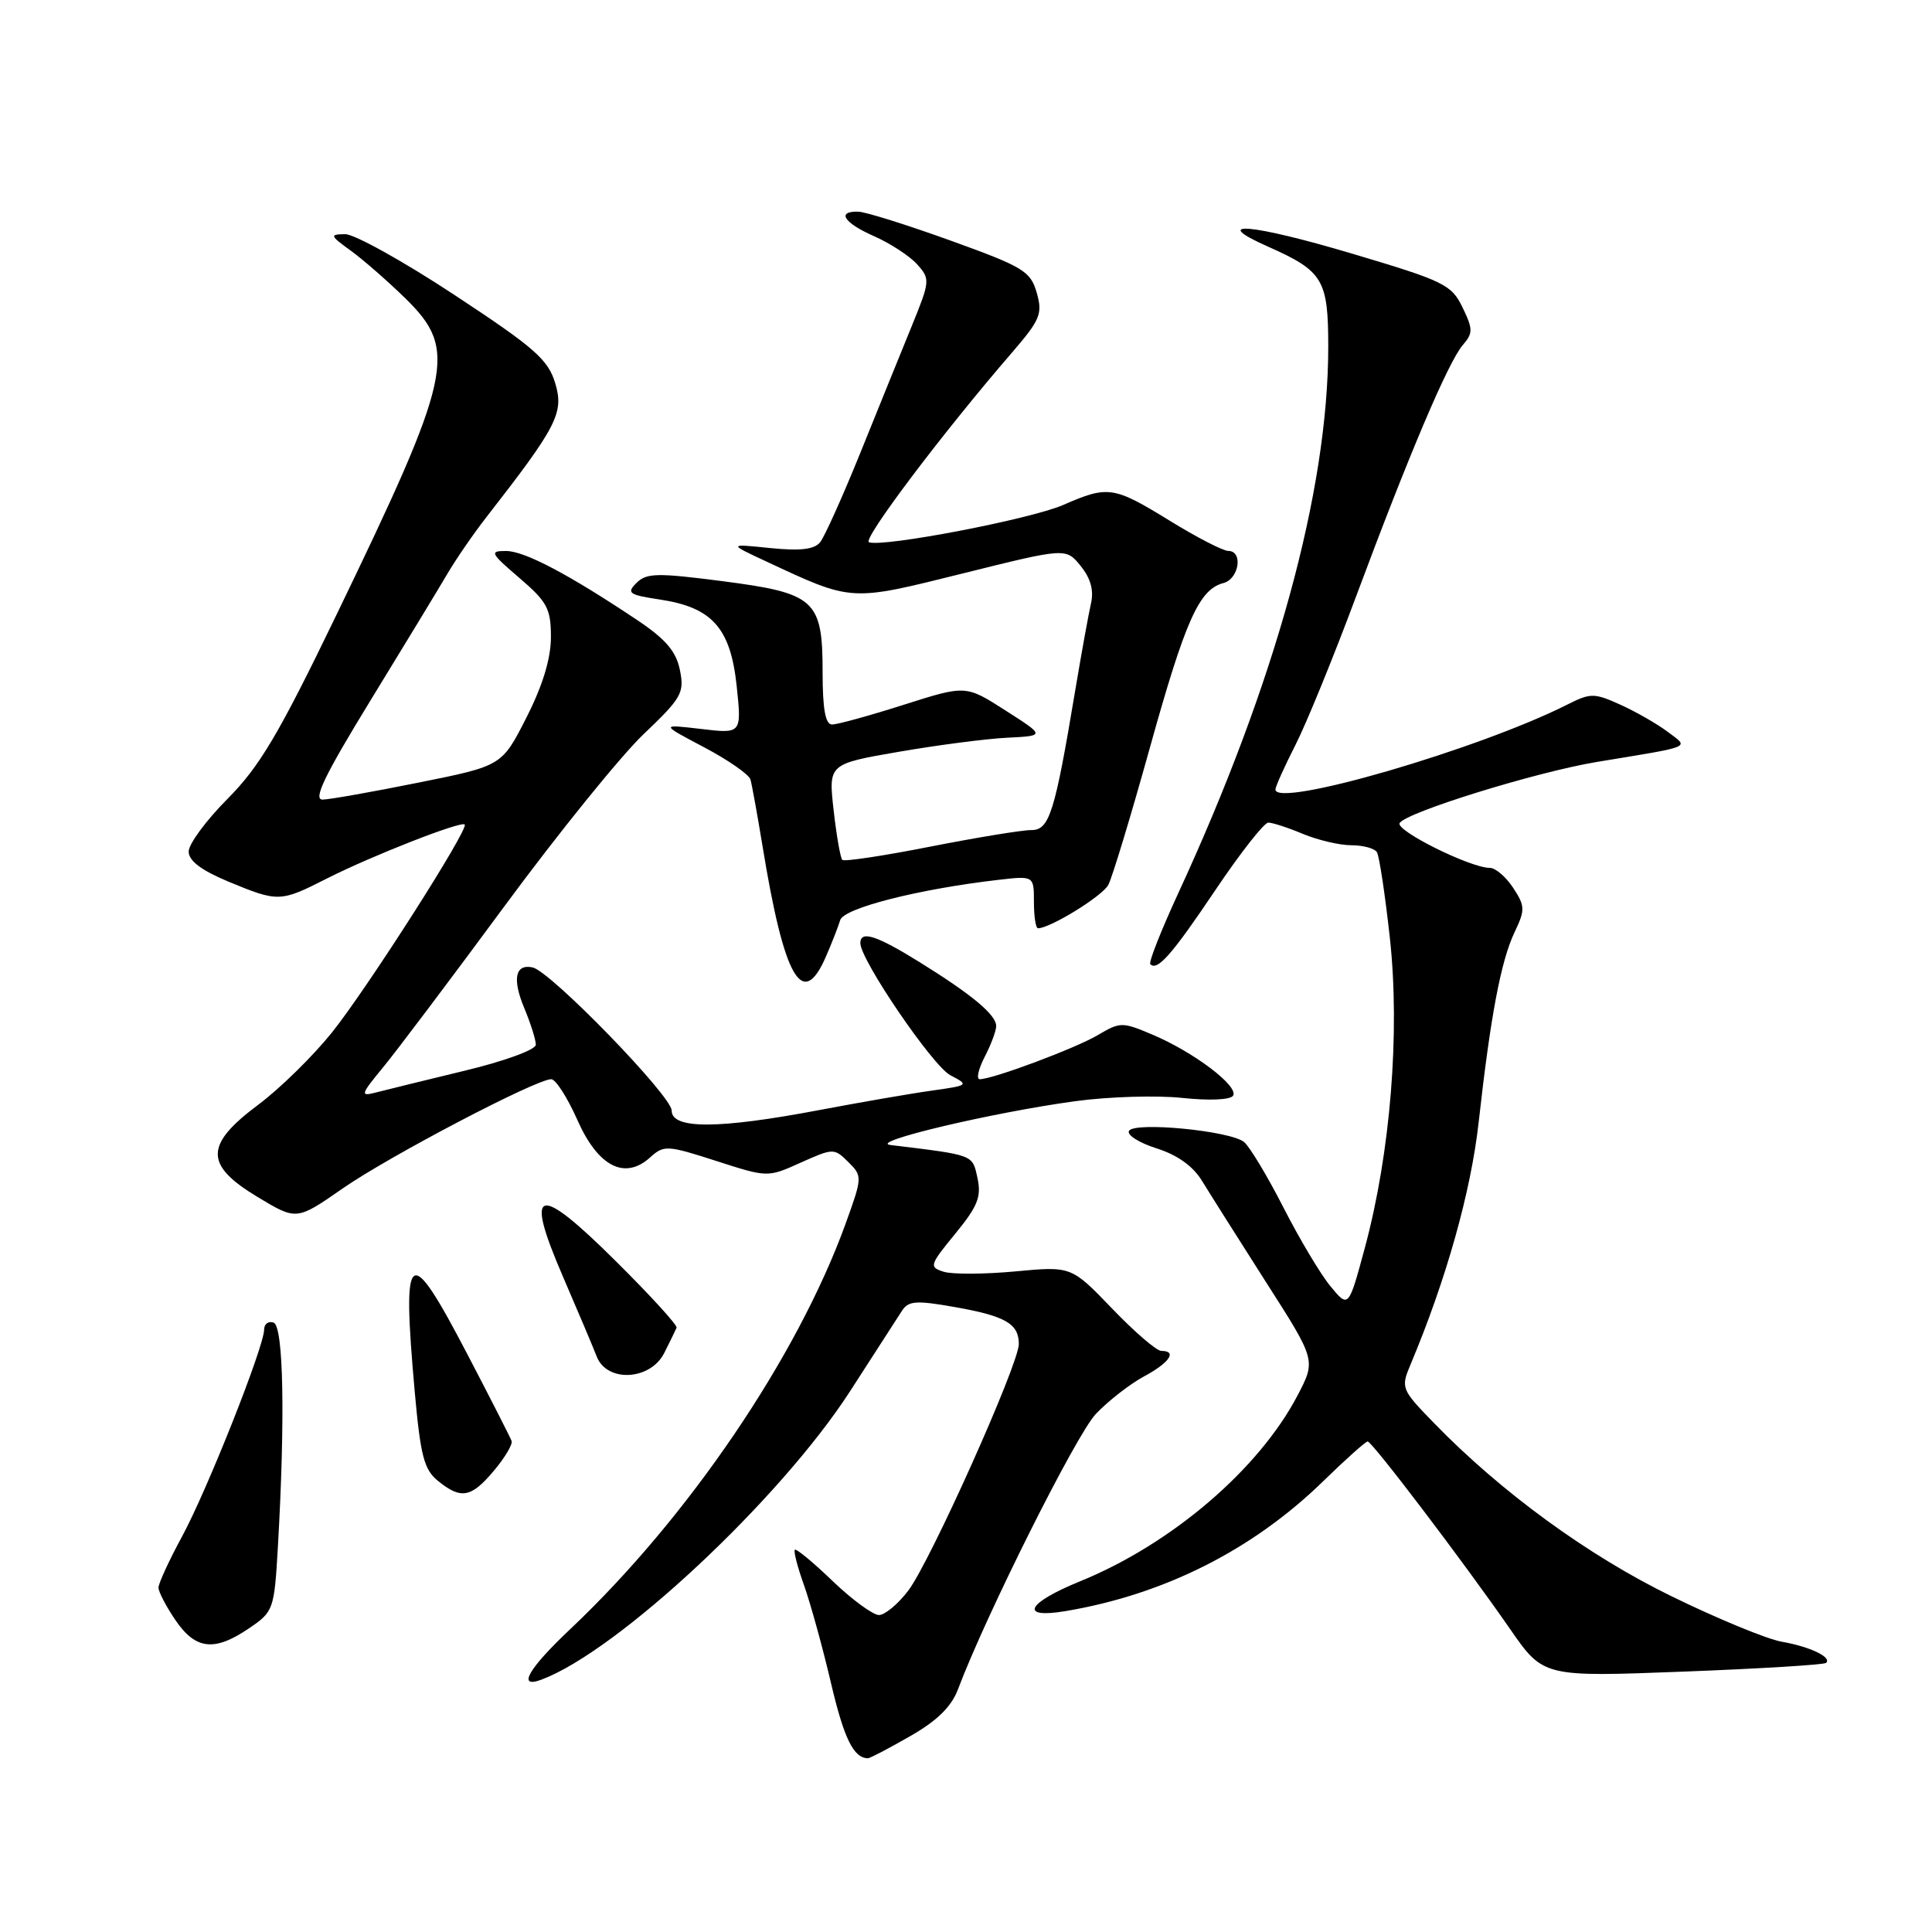 <?xml version="1.0" encoding="UTF-8" standalone="no"?>
<!DOCTYPE svg PUBLIC "-//W3C//DTD SVG 1.1//EN" "http://www.w3.org/Graphics/SVG/1.1/DTD/svg11.dtd" >
<svg xmlns="http://www.w3.org/2000/svg" xmlns:xlink="http://www.w3.org/1999/xlink" version="1.1" viewBox="0 0 256 256">
 <g >
 <path fill="currentColor"
d=" M 120.60 230.05 C 124.18 228.01 126.08 226.14 126.95 223.81 C 130.65 213.99 142.62 190.07 145.20 187.36 C 146.84 185.63 149.72 183.39 151.59 182.38 C 154.98 180.56 156.03 179.00 153.87 179.00 C 153.25 179.00 150.31 176.47 147.35 173.38 C 141.95 167.77 141.95 167.77 134.52 168.47 C 130.43 168.85 126.16 168.87 125.03 168.51 C 123.09 167.89 123.17 167.63 126.58 163.47 C 129.56 159.83 130.06 158.57 129.52 156.09 C 128.83 152.96 129.16 153.08 118.00 151.72 C 114.90 151.34 131.48 147.41 142.50 145.91 C 146.90 145.31 153.27 145.12 156.65 145.48 C 160.25 145.86 163.04 145.74 163.39 145.18 C 164.16 143.94 158.24 139.45 152.81 137.14 C 148.70 135.39 148.45 135.39 145.46 137.16 C 142.45 138.93 131.56 143.00 129.82 143.00 C 129.34 143.00 129.64 141.67 130.47 140.05 C 131.31 138.43 132.00 136.59 132.00 135.96 C 132.00 134.47 128.81 131.81 121.87 127.50 C 116.12 123.93 114.00 123.25 114.00 124.97 C 114.00 127.19 123.57 141.23 125.92 142.47 C 128.43 143.78 128.38 143.82 123.49 144.51 C 120.74 144.89 114.00 146.06 108.50 147.10 C 95.19 149.62 89.00 149.64 89.00 147.16 C 89.00 145.22 72.97 128.72 70.58 128.19 C 68.27 127.69 67.85 129.71 69.47 133.58 C 70.31 135.59 71.00 137.78 71.00 138.43 C 71.00 139.09 66.85 140.61 61.51 141.89 C 56.29 143.15 51.01 144.45 49.77 144.77 C 47.70 145.31 47.79 145.03 50.76 141.43 C 52.54 139.27 59.81 129.62 66.90 120.00 C 73.99 110.38 82.27 100.15 85.28 97.28 C 90.32 92.48 90.71 91.81 90.09 88.78 C 89.59 86.31 88.21 84.69 84.46 82.18 C 75.35 76.09 69.52 73.02 67.07 73.01 C 64.83 73.00 64.96 73.27 68.82 76.58 C 72.51 79.74 73.00 80.65 73.00 84.42 C 73.00 87.26 71.91 90.84 69.75 95.09 C 66.50 101.48 66.50 101.48 55.50 103.69 C 49.45 104.91 43.72 105.93 42.76 105.95 C 41.44 105.99 42.98 102.79 49.13 92.75 C 53.60 85.46 58.17 77.92 59.30 76.00 C 60.43 74.08 62.75 70.70 64.47 68.50 C 73.82 56.50 74.74 54.71 73.58 50.81 C 72.64 47.65 70.88 46.10 60.23 39.09 C 53.48 34.64 46.95 31.01 45.73 31.03 C 43.65 31.06 43.71 31.21 46.50 33.23 C 48.15 34.43 51.41 37.28 53.75 39.57 C 60.69 46.38 59.99 49.59 44.53 81.58 C 36.93 97.31 34.40 101.57 30.16 105.84 C 27.32 108.69 25.00 111.84 25.00 112.83 C 25.00 114.06 26.67 115.32 30.27 116.82 C 36.88 119.56 37.13 119.55 43.35 116.39 C 49.21 113.42 61.09 108.76 61.58 109.25 C 62.16 109.83 48.62 131.03 43.96 136.84 C 41.46 139.95 37.08 144.25 34.21 146.39 C 27.09 151.71 27.08 154.36 34.15 158.62 C 39.30 161.72 39.30 161.72 45.40 157.48 C 51.52 153.22 71.03 143.00 73.04 143.00 C 73.63 143.00 75.18 145.42 76.49 148.37 C 79.23 154.58 82.78 156.41 86.15 153.36 C 87.97 151.71 88.40 151.74 94.90 153.83 C 101.72 156.03 101.72 156.03 106.11 154.05 C 110.42 152.12 110.54 152.12 112.41 153.98 C 114.28 155.84 114.28 155.97 112.03 162.19 C 105.64 179.81 91.20 201.08 75.62 215.81 C 69.99 221.12 68.46 223.79 71.75 222.56 C 81.87 218.77 103.33 198.72 112.61 184.39 C 115.85 179.38 118.95 174.58 119.50 173.71 C 120.36 172.36 121.36 172.28 126.50 173.19 C 133.22 174.37 135.00 175.40 135.00 178.09 C 135.00 180.75 123.28 206.90 120.36 210.75 C 119.01 212.54 117.25 214.00 116.47 214.00 C 115.68 214.00 112.92 211.98 110.34 209.51 C 107.77 207.03 105.50 205.16 105.32 205.35 C 105.13 205.54 105.68 207.67 106.55 210.09 C 107.41 212.52 109.01 218.31 110.10 222.97 C 111.83 230.36 113.10 232.95 115.00 232.98 C 115.28 232.98 117.80 231.66 120.60 230.05 Z  M 241.97 220.34 C 242.76 219.59 239.83 218.19 236.06 217.53 C 234.10 217.18 227.55 214.48 221.50 211.52 C 210.41 206.11 198.90 197.71 190.03 188.58 C 185.65 184.07 185.59 183.92 186.93 180.74 C 191.63 169.54 194.90 157.93 195.93 148.71 C 197.50 134.62 198.88 127.32 200.69 123.52 C 202.10 120.56 202.09 120.06 200.50 117.64 C 199.55 116.19 198.16 115.00 197.41 115.00 C 194.83 115.00 184.86 110.04 185.46 109.06 C 186.35 107.62 203.54 102.30 211.60 100.96 C 224.56 98.82 223.83 99.13 220.98 96.97 C 219.61 95.94 216.81 94.33 214.74 93.39 C 211.25 91.81 210.76 91.81 207.74 93.33 C 196.00 99.27 169.00 107.13 169.00 104.61 C 169.00 104.24 170.19 101.59 171.65 98.72 C 173.11 95.85 176.73 86.98 179.70 79.00 C 186.64 60.35 191.90 47.96 193.82 45.73 C 195.19 44.14 195.19 43.62 193.79 40.73 C 192.34 37.72 191.34 37.23 179.23 33.63 C 165.82 29.63 160.05 29.14 168.02 32.68 C 175.32 35.92 176.00 37.05 176.00 45.94 C 176.00 65.02 169.02 90.45 156.10 118.41 C 153.84 123.31 152.18 127.52 152.42 127.76 C 153.36 128.70 155.26 126.54 161.05 117.93 C 164.35 113.02 167.50 109.00 168.06 109.00 C 168.61 109.00 170.68 109.67 172.65 110.50 C 174.63 111.32 177.51 112.00 179.06 112.00 C 180.61 112.00 182.14 112.41 182.45 112.92 C 182.76 113.43 183.54 118.57 184.17 124.34 C 185.53 136.83 184.24 152.75 180.86 165.30 C 178.69 173.35 178.69 173.35 176.28 170.42 C 174.96 168.82 172.15 164.10 170.03 159.94 C 167.91 155.79 165.57 151.91 164.84 151.32 C 162.99 149.83 150.36 148.61 149.60 149.84 C 149.27 150.37 150.91 151.42 153.24 152.16 C 156.02 153.04 158.10 154.53 159.29 156.50 C 160.30 158.15 164.10 164.16 167.74 169.87 C 174.37 180.23 174.37 180.23 171.95 184.87 C 166.82 194.69 155.23 204.60 143.12 209.53 C 136.04 212.41 134.99 214.51 141.13 213.49 C 154.23 211.30 165.99 205.38 175.35 196.25 C 178.31 193.36 180.96 191.00 181.22 191.00 C 181.81 191.00 193.91 206.94 200.09 215.85 C 204.50 222.21 204.50 222.21 223.00 221.50 C 233.18 221.11 241.71 220.59 241.97 220.34 Z  M 33.01 215.75 C 36.24 213.56 36.34 213.28 36.82 205.00 C 37.80 187.94 37.57 175.69 36.25 175.25 C 35.56 175.02 35.00 175.43 35.00 176.17 C 35.00 178.42 27.47 197.41 24.14 203.56 C 22.41 206.75 21.00 209.81 21.00 210.37 C 21.00 210.92 22.01 212.86 23.25 214.68 C 25.92 218.60 28.42 218.88 33.01 215.75 Z  M 65.45 194.87 C 66.90 193.15 67.95 191.38 67.79 190.94 C 67.63 190.49 65.03 185.38 62.00 179.58 C 54.11 164.45 53.23 165.07 54.96 184.48 C 55.72 192.91 56.19 194.74 58.04 196.23 C 61.09 198.71 62.44 198.46 65.45 194.87 Z  M 88.03 179.25 C 88.79 177.74 89.52 176.24 89.65 175.93 C 89.79 175.61 86.21 171.69 81.70 167.21 C 71.16 156.73 69.43 157.19 74.56 169.08 C 76.56 173.71 78.59 178.51 79.07 179.75 C 80.43 183.24 86.21 182.91 88.03 179.25 Z  M 109.44 126.75 C 110.22 124.96 111.07 122.79 111.33 121.92 C 111.81 120.33 121.66 117.82 132.25 116.59 C 137.00 116.04 137.00 116.04 137.00 119.52 C 137.00 121.43 137.24 123.00 137.54 123.00 C 139.16 123.00 146.07 118.74 146.86 117.25 C 147.37 116.29 149.84 108.15 152.34 99.16 C 157.06 82.19 158.89 78.10 162.10 77.26 C 164.19 76.72 164.75 73.00 162.75 73.00 C 162.06 73.00 158.57 71.20 155.00 69.00 C 147.55 64.42 146.83 64.31 140.88 66.91 C 136.58 68.79 117.04 72.54 115.14 71.85 C 114.22 71.52 124.96 57.28 134.11 46.70 C 137.84 42.37 138.17 41.58 137.37 38.78 C 136.55 35.93 135.60 35.36 125.99 31.89 C 120.22 29.81 114.71 28.08 113.75 28.05 C 110.79 27.96 111.80 29.53 115.85 31.31 C 117.97 32.25 120.52 33.91 121.52 35.02 C 123.27 36.96 123.25 37.22 120.79 43.26 C 119.39 46.69 116.33 54.22 114.00 60.00 C 111.66 65.78 109.27 71.10 108.68 71.84 C 107.90 72.81 106.05 73.02 102.05 72.62 C 96.50 72.05 96.50 72.05 101.50 74.38 C 113.01 79.75 112.55 79.72 127.59 75.98 C 141.24 72.58 141.24 72.58 143.20 75.00 C 144.52 76.63 144.96 78.24 144.56 79.96 C 144.24 81.36 143.30 86.55 142.47 91.50 C 139.76 107.75 139.05 110.00 136.65 109.99 C 135.47 109.98 129.45 110.97 123.28 112.18 C 117.11 113.40 111.85 114.19 111.61 113.94 C 111.36 113.69 110.84 110.73 110.46 107.36 C 109.77 101.23 109.77 101.23 119.13 99.61 C 124.29 98.72 130.75 97.88 133.49 97.75 C 138.49 97.50 138.49 97.50 133.23 94.14 C 127.97 90.77 127.97 90.77 119.74 93.39 C 115.21 94.83 110.94 96.01 110.25 96.00 C 109.37 96.00 109.00 93.95 109.00 89.11 C 109.00 79.47 108.04 78.60 95.67 77.00 C 87.09 75.89 85.65 75.92 84.34 77.24 C 82.99 78.58 83.32 78.82 87.43 79.44 C 94.36 80.48 96.79 83.20 97.61 90.86 C 98.28 97.23 98.28 97.23 92.89 96.59 C 87.50 95.96 87.50 95.96 93.30 99.02 C 96.48 100.70 99.25 102.62 99.44 103.29 C 99.63 103.96 100.34 107.88 101.02 112.00 C 103.90 129.69 106.33 133.93 109.44 126.75 Z "/>
</g>
</svg>